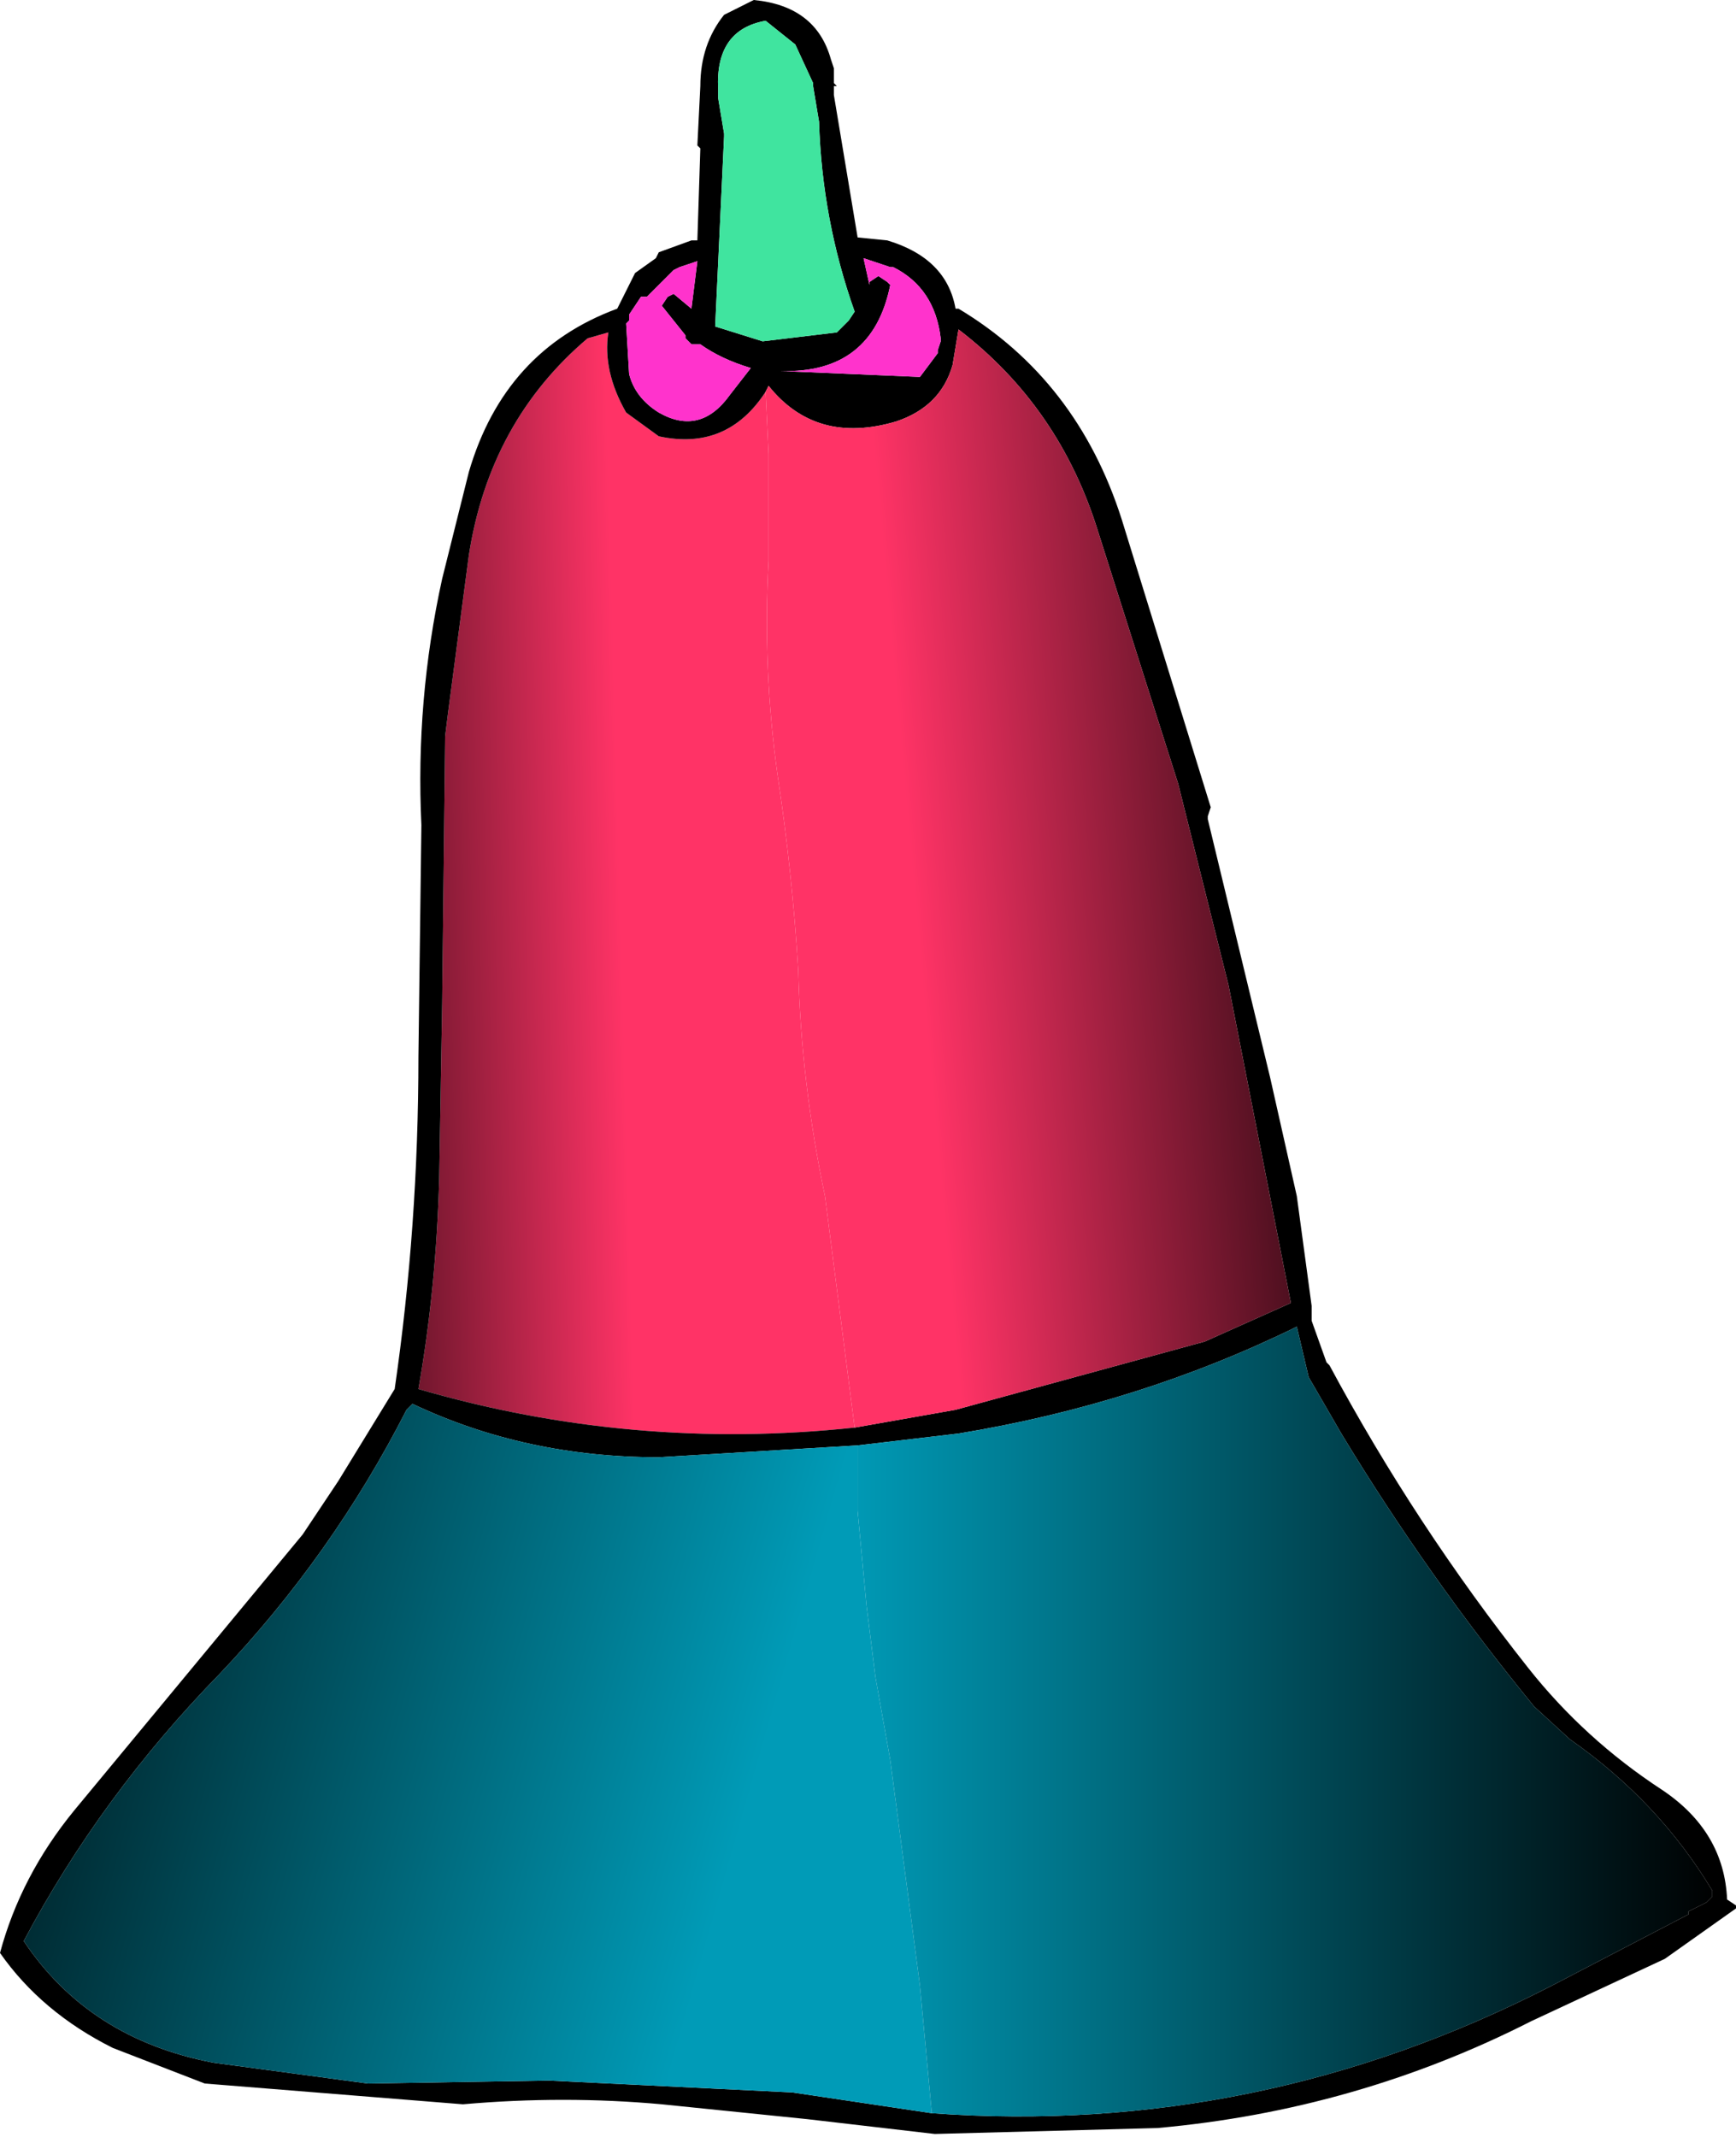 <?xml version="1.0" encoding="UTF-8" standalone="no"?>
<svg xmlns:xlink="http://www.w3.org/1999/xlink" height="36.0px" width="29.25px" xmlns="http://www.w3.org/2000/svg">
  <g transform="matrix(1.0, 0.0, 0.0, 1.0, 14.6, 17.95)">
    <use height="36.0" transform="matrix(1.0, 0.0, 0.0, 1.0, -14.6, -17.95)" width="29.25" xlink:href="#shape0"/>
  </g>
  <defs>
    <g id="shape0" transform="matrix(1.0, 0.0, 0.0, 1.0, 14.6, 17.95)">
      <path d="M-0.2 6.1 Q-3.95 6.5 -7.55 5.45 -7.25 3.75 -7.2 1.9 L-7.15 -1.05 -7.1 -5.55 -7.05 -5.95 -6.7 -8.6 Q-6.35 -10.85 -4.7 -12.25 L-4.35 -12.35 Q-4.45 -11.7 -4.05 -11.0 L-3.5 -10.6 Q-2.35 -10.35 -1.7 -11.35 L-1.65 -10.3 -1.65 -8.5 Q-1.75 -6.7 -1.5 -4.9 -1.25 -3.25 -1.15 -1.6 -1.1 0.3 -0.7 2.2 L-0.2 6.1" fill="url(#gradient0)" fill-rule="evenodd" stroke="none"/>
      <path d="M-1.7 -11.35 Q-2.35 -10.35 -3.5 -10.6 L-4.05 -11.0 Q-4.45 -11.7 -4.35 -12.35 L-4.7 -12.25 Q-6.35 -10.85 -6.7 -8.6 L-7.05 -5.95 -7.1 -5.55 -7.15 -1.05 -7.2 1.9 Q-7.25 3.75 -7.55 5.45 -3.95 6.5 -0.2 6.1 L1.5 5.8 5.7 4.65 7.15 4.0 6.1 -1.35 5.7 -2.95 5.25 -4.75 3.9 -9.0 Q3.25 -11.1 1.55 -12.4 L1.45 -11.8 Q1.25 -11.1 0.5 -10.85 -0.85 -10.45 -1.65 -11.45 L-1.7 -11.35 M-7.15 -8.2 L-6.7 -10.0 Q-6.1 -12.05 -4.2 -12.75 L-3.9 -13.35 -3.55 -13.6 -3.5 -13.7 -2.95 -13.9 -2.85 -13.9 -2.8 -15.45 -2.85 -15.5 -2.8 -16.5 Q-2.8 -17.2 -2.4 -17.7 L-1.9 -17.95 Q-0.85 -17.85 -0.6 -16.95 L-0.55 -16.8 -0.55 -16.55 -0.5 -16.5 -0.55 -16.5 -0.55 -16.4 -0.55 -16.35 -0.15 -13.95 0.35 -13.9 Q1.35 -13.6 1.5 -12.75 L1.55 -12.75 Q3.55 -11.55 4.3 -9.2 L5.8 -4.35 5.75 -4.2 5.75 -4.15 6.8 0.2 7.25 2.2 7.5 4.05 7.5 4.15 7.5 4.3 7.75 5.0 7.8 5.05 Q9.25 7.75 11.15 10.15 12.1 11.35 13.4 12.2 14.45 12.9 14.5 14.05 L14.65 14.15 14.65 14.2 13.45 15.05 11.2 16.1 Q8.25 17.6 4.9 17.9 L1.15 18.0 -1.0 17.75 -3.45 17.5 Q-5.1 17.35 -6.8 17.5 L-11.15 17.15 -12.7 16.55 Q-13.9 15.95 -14.6 14.95 -14.25 13.65 -13.35 12.55 L-9.5 7.9 -8.9 7.0 -7.95 5.45 Q-7.55 2.7 -7.55 -0.15 L-7.5 -4.05 Q-7.6 -6.15 -7.15 -8.2 M-0.15 6.4 L-3.5 6.6 Q-5.75 6.6 -7.65 5.7 L-7.75 5.8 Q-9.0 8.25 -10.9 10.25 -12.9 12.3 -14.2 14.75 -13.1 16.4 -11.0 16.8 L-8.4 17.15 -5.35 17.1 -1.25 17.3 1.1 17.65 Q6.6 18.05 11.55 15.5 L13.85 14.3 13.85 14.25 14.15 14.1 14.25 14.0 14.25 13.9 Q13.35 12.4 11.85 11.35 L11.25 10.8 Q9.45 8.6 8.0 6.2 L7.45 5.25 7.25 4.4 Q4.6 5.7 1.55 6.2 L-0.15 6.4 M-0.9 -16.55 L-1.2 -17.2 -1.7 -17.6 Q-2.55 -17.45 -2.5 -16.45 L-2.5 -16.3 -2.4 -15.7 -2.4 -15.65 -2.55 -12.45 -1.75 -12.2 -0.5 -12.35 -0.3 -12.55 -0.2 -12.7 Q-0.75 -14.25 -0.8 -15.9 L-0.9 -16.5 -0.9 -16.55 M0.05 -13.2 L0.2 -13.3 0.35 -13.2 0.4 -13.15 Q0.1 -11.65 -1.45 -11.7 L0.9 -11.6 1.2 -12.0 1.2 -12.05 1.25 -12.2 1.25 -12.25 Q1.15 -13.1 0.45 -13.45 L0.4 -13.45 -0.05 -13.6 0.05 -13.15 0.05 -13.2 M-3.15 -13.45 L-3.25 -13.4 -3.55 -13.1 -3.7 -12.95 -3.75 -12.95 -3.8 -12.95 -4.0 -12.65 -4.0 -12.6 -4.0 -12.55 -4.05 -12.5 -4.0 -11.65 Q-3.9 -11.25 -3.5 -11.0 -2.8 -10.6 -2.3 -11.3 L-1.95 -11.75 Q-2.45 -11.9 -2.8 -12.15 L-2.95 -12.15 -3.05 -12.25 -3.05 -12.3 -3.45 -12.8 -3.35 -12.95 -3.25 -13.0 -2.95 -12.75 -2.85 -13.55 -3.15 -13.45" fill="#000000" fill-rule="evenodd" stroke="none"/>
      <path d="M1.1 17.65 L-1.25 17.3 -5.35 17.1 -8.4 17.15 -11.0 16.8 Q-13.1 16.4 -14.2 14.75 -12.9 12.3 -10.9 10.25 -9.0 8.25 -7.75 5.8 L-7.65 5.7 Q-5.75 6.6 -3.5 6.6 L-0.15 6.4 -0.15 6.5 -0.15 6.7 -0.15 6.8 -0.15 7.5 0.0 9.1 0.15 10.3 0.4 11.7 0.9 15.5 1.1 17.65" fill="url(#gradient1)" fill-rule="evenodd" stroke="none"/>
      <path d="M-0.9 -16.55 L-0.9 -16.5 -0.8 -15.9 Q-0.75 -14.25 -0.2 -12.7 L-0.3 -12.55 -0.5 -12.35 -1.75 -12.2 -2.55 -12.45 -2.4 -15.65 -2.4 -15.7 -2.5 -16.3 -2.5 -16.45 Q-2.55 -17.45 -1.7 -17.6 L-1.2 -17.2 -0.9 -16.55" fill="#40e49f" fill-rule="evenodd" stroke="none"/>
      <path d="M-3.15 -13.45 L-2.85 -13.55 -2.95 -12.75 -3.25 -13.0 -3.35 -12.95 -3.45 -12.8 -3.05 -12.3 -3.05 -12.25 -2.95 -12.15 -2.8 -12.15 Q-2.45 -11.9 -1.95 -11.75 L-2.3 -11.3 Q-2.8 -10.6 -3.5 -11.0 -3.9 -11.25 -4.0 -11.65 L-4.05 -12.5 -4.0 -12.55 -4.0 -12.6 -4.0 -12.65 -3.8 -12.95 -3.75 -12.95 -3.7 -12.95 -3.55 -13.1 -3.25 -13.4 -3.15 -13.45 M0.05 -13.2 L0.05 -13.15 -0.05 -13.6 0.4 -13.45 0.45 -13.45 Q1.15 -13.1 1.25 -12.25 L1.25 -12.2 1.2 -12.05 1.2 -12.0 0.9 -11.6 -1.45 -11.7 Q0.1 -11.65 0.4 -13.15 L0.35 -13.2 0.2 -13.3 0.05 -13.2" fill="#ff33cc" fill-rule="evenodd" stroke="none"/>
      <path d="M-0.2 6.1 L-0.7 2.2 Q-1.1 0.3 -1.15 -1.6 -1.25 -3.25 -1.5 -4.9 -1.75 -6.7 -1.65 -8.5 L-1.65 -10.3 -1.7 -11.35 -1.65 -11.45 Q-0.85 -10.45 0.5 -10.85 1.25 -11.1 1.45 -11.8 L1.55 -12.4 Q3.25 -11.1 3.9 -9.0 L5.25 -4.75 5.7 -2.95 6.1 -1.35 7.15 4.0 5.7 4.65 1.5 5.8 -0.2 6.1" fill="url(#gradient2)" fill-rule="evenodd" stroke="none"/>
      <path d="M1.1 17.65 L0.9 15.5 0.4 11.7 0.15 10.3 0.0 9.1 -0.15 7.5 -0.15 6.8 -0.15 6.7 -0.15 6.5 -0.15 6.4 1.55 6.2 Q4.6 5.7 7.25 4.4 L7.45 5.25 8.0 6.2 Q9.45 8.6 11.25 10.8 L11.85 11.35 Q13.35 12.4 14.25 13.9 L14.25 14.0 14.15 14.1 13.85 14.25 13.85 14.3 11.55 15.5 Q6.6 18.05 1.1 17.65" fill="url(#gradient3)" fill-rule="evenodd" stroke="none"/>
    </g>
    <linearGradient gradientTransform="matrix(-0.004, 1.0E-4, -3.0E-4, -0.011, -7.4, -1.75)" gradientUnits="userSpaceOnUse" id="gradient0" spreadMethod="pad" x1="-819.2" x2="819.2">
      <stop offset="0.0" stop-color="#ff3366"/>
      <stop offset="1.0" stop-color="#000000"/>
    </linearGradient>
    <linearGradient gradientTransform="matrix(-0.009, -0.003, 0.002, -0.007, -9.7, 11.15)" gradientUnits="userSpaceOnUse" id="gradient1" spreadMethod="pad" x1="-819.2" x2="819.2">
      <stop offset="0.0" stop-color="#009bb7"/>
      <stop offset="1.0" stop-color="#000000"/>
    </linearGradient>
    <linearGradient gradientTransform="matrix(0.005, -6.0E-4, 0.001, 0.011, 4.9, -3.4)" gradientUnits="userSpaceOnUse" id="gradient2" spreadMethod="pad" x1="-819.2" x2="819.2">
      <stop offset="0.0" stop-color="#ff3366"/>
      <stop offset="1.0" stop-color="#000000"/>
    </linearGradient>
    <linearGradient gradientTransform="matrix(0.009, 0.0, 0.0, 0.008, 7.0, 11.05)" gradientUnits="userSpaceOnUse" id="gradient3" spreadMethod="pad" x1="-819.2" x2="819.2">
      <stop offset="0.0" stop-color="#009bb7"/>
      <stop offset="1.0" stop-color="#000000"/>
    </linearGradient>
  </defs>
</svg>
